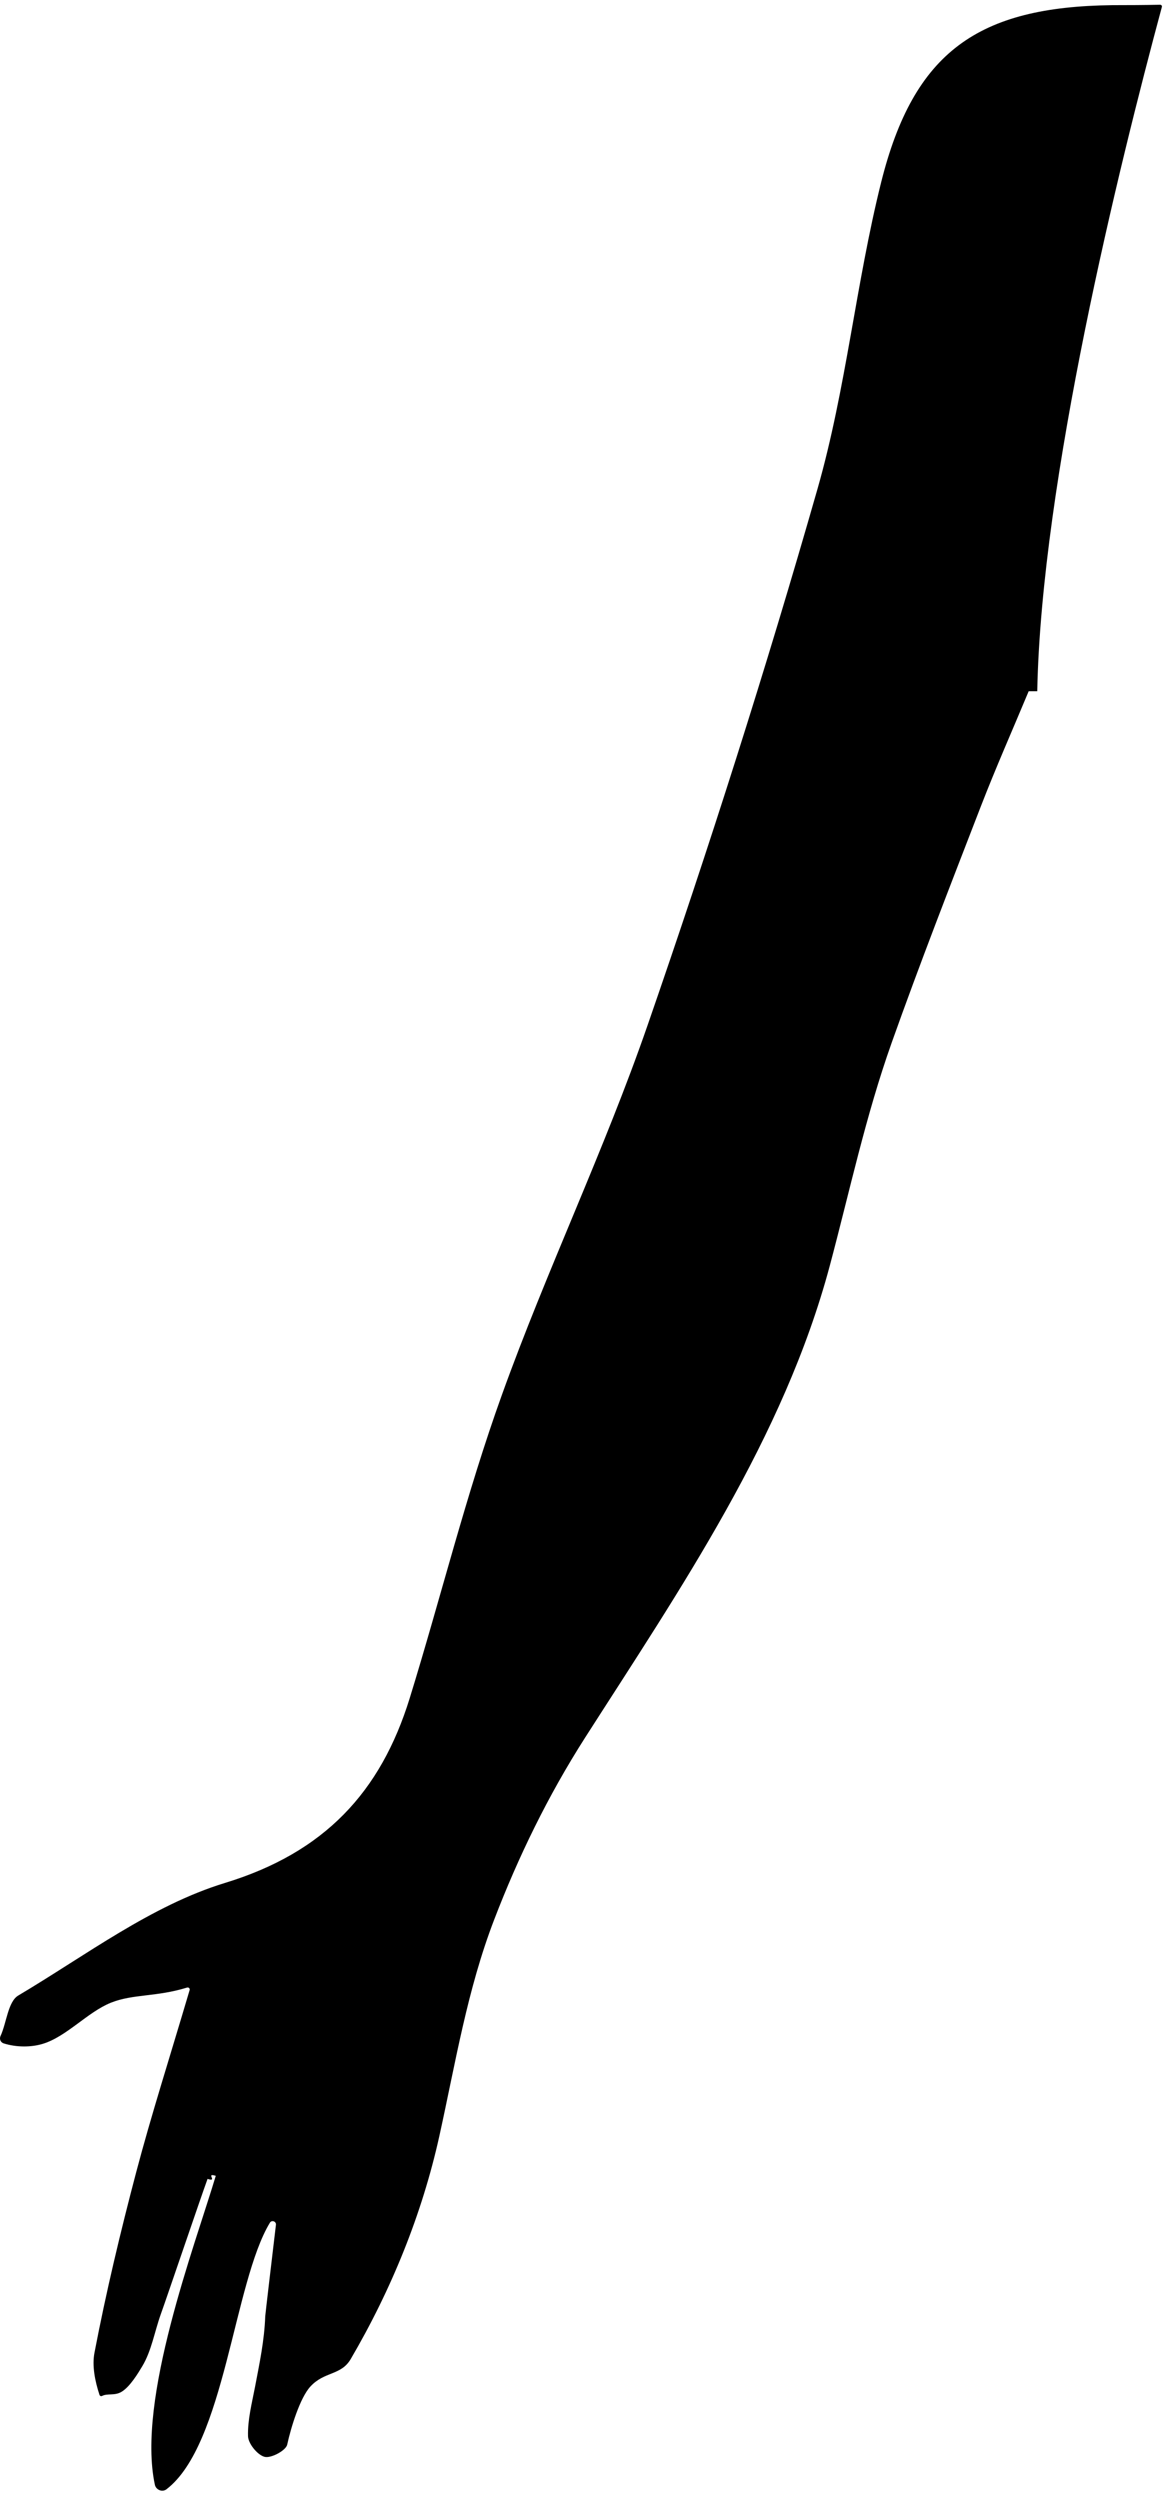<svg width="111" height="237" viewBox="0 0 111 237" fill="none" xmlns="http://www.w3.org/2000/svg">
<path d="M110.06 0.449C110.173 0.449 110.262 0.546 110.229 0.658C106.141 15.83 98.792 45.61 98.406 65.53H97.593C96.072 69.176 94.47 72.79 93.046 76.468C90.164 83.913 87.267 91.342 84.595 98.852C82.124 105.806 80.635 112.832 78.719 120.011C74.349 136.334 64.537 150.636 55.507 164.737C51.982 170.251 49.173 176.03 46.879 182.002C44.327 188.642 43.225 195.515 41.679 202.518C40.037 209.914 37.14 217.045 33.269 223.653C32.351 225.215 30.773 224.804 29.445 226.253C28.456 227.331 27.594 230.157 27.248 231.758C27.128 232.314 25.719 233.07 25.107 232.917C24.431 232.748 23.546 231.662 23.53 230.953C23.489 229.392 23.9 227.822 24.198 226.269C24.616 224.072 25.083 221.883 25.164 219.581C25.172 219.396 25.872 213.496 26.178 210.92C26.218 210.59 25.775 210.437 25.606 210.719C22.169 216.393 21.325 231.742 15.803 235.984C15.401 236.298 14.797 236.056 14.692 235.557C12.954 227.468 18.483 212.916 20.471 206.276C19.449 205.946 20.713 206.896 19.691 206.566C19.006 208.441 15.916 217.552 15.24 219.436C14.66 221.07 14.37 222.873 13.501 224.321C13.123 224.949 12.342 226.269 11.529 226.752C10.869 227.146 10.185 226.873 9.678 227.146C9.581 227.195 9.469 227.138 9.437 227.034C8.994 225.69 8.728 224.257 8.962 223.05C10.065 217.295 11.433 211.572 12.93 205.898C14.354 200.514 16.053 195.209 17.992 188.658C18.033 188.513 17.896 188.384 17.751 188.425C14.853 189.326 12.624 189.02 10.515 189.865C8.302 190.759 6.314 193.077 4.06 193.761C3.006 194.083 1.613 194.115 0.35 193.72C0.06 193.632 -0.077 193.31 0.044 193.036C0.623 191.789 0.752 189.761 1.734 189.181C8.149 185.374 14.362 180.641 21.34 178.509C30.782 175.627 36.11 169.897 38.862 161.019C41.824 151.433 44.223 141.654 47.619 132.229C51.869 120.414 57.342 109.033 61.447 97.169C67.266 80.38 72.675 63.422 77.56 46.342C80.272 36.853 81.198 26.873 83.597 17.279C86.695 4.884 92.812 0.642 105.529 0.489C107.042 0.489 108.547 0.481 110.06 0.449Z" fill="black"/>
</svg>
